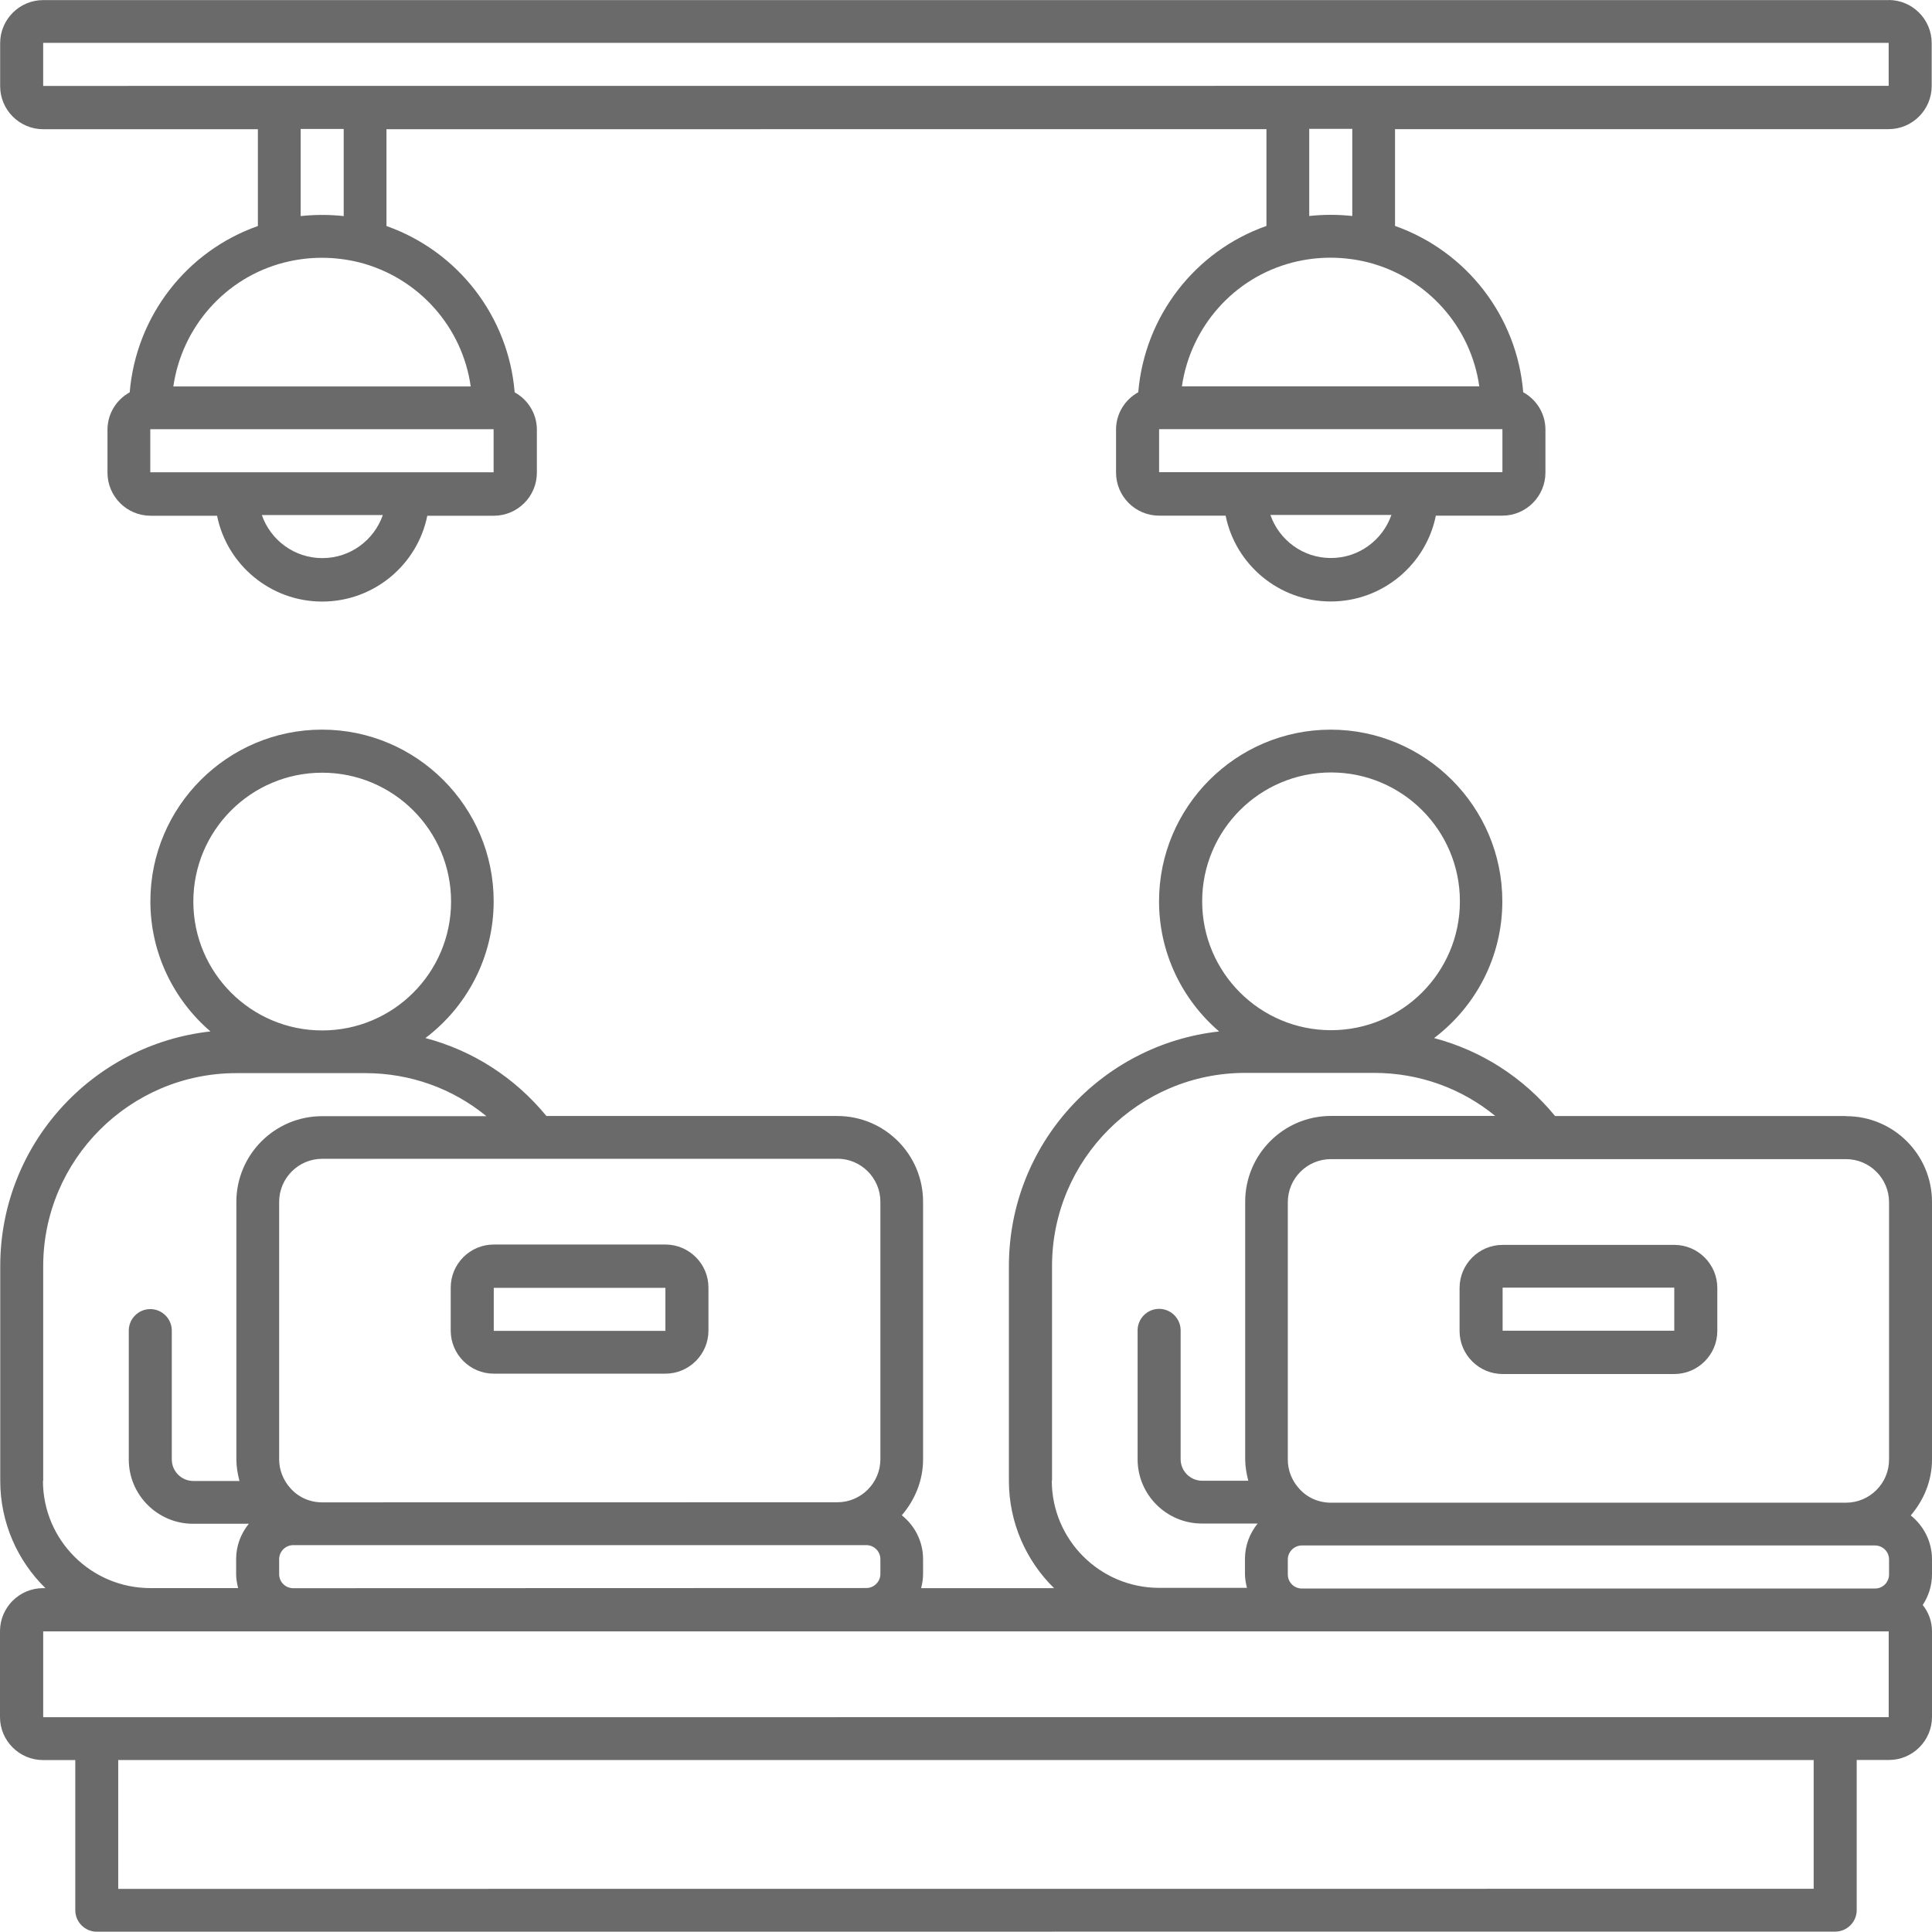 <?xml version="1.0" encoding="UTF-8" standalone="no"?>
<svg
   version="1.1"
   viewBox="-5 -10 88.019 88.007"
   id="svg15266"
   sodipodi:docname="noun-coworking-7393549.svg"
   width="88.019"
   height="88.007"
   xmlns:inkscape="http://www.inkscape.org/namespaces/inkscape"
   xmlns:sodipodi="http://sodipodi.sourceforge.net/DTD/sodipodi-0.dtd"
   xmlns="http://www.w3.org/2000/svg"
   xmlns:svg="http://www.w3.org/2000/svg">
  <defs
     id="defs15270" />
  <sodipodi:namedview
     id="namedview15268"
     pagecolor="#ffffff"
     bordercolor="#000000"
     borderopacity="0.25"
     inkscape:showpageshadow="2"
     inkscape:pageopacity="0.0"
     inkscape:pagecheckerboard="0"
     inkscape:deskcolor="#d1d1d1"
     showgrid="false" />
  <path
     d="m 17.495,52.582 h 7.82 c 1.078,0 1.961,-0.879 1.961,-1.961 v -1.961 c 0,-1.078 -0.879,-1.961 -1.961,-1.961 h -7.82 c -1.078,0 -1.961,0.879 -1.961,1.961 v 1.961 c 0,1.078 0.879,1.961 1.961,1.961 z m 0,-3.91 h 7.82 v 1.961 h -7.82 z"
     id="path15254"
     style="fill:#6a6a6a" />
  <path
     d="m 79.097,40.844 h -13.25 c -1.449,-1.762 -3.359,-2.981 -5.512,-3.551 1.891,-1.43 3.109,-3.691 3.109,-6.231 0,-4.309 -3.512,-7.82 -7.82,-7.82 -4.309,0 -7.82,3.512 -7.82,7.82 0,2.371 1.07,4.5 2.738,5.93 -5.379,0.59 -9.578,5.148 -9.578,10.691 v 9.781 c 0,1.91 0.789,3.648 2.059,4.891 h -6.059 c 0.051,-0.199 0.09,-0.41 0.09,-0.641 v -0.68 c 0,-0.809 -0.379,-1.531 -0.969,-2 0.59,-0.691 0.969,-1.57 0.969,-2.551 v -11.73 c 0,-2.16 -1.75,-3.91 -3.91,-3.91 h -13.25 c -1.449,-1.762 -3.359,-2.981 -5.512,-3.551 1.891,-1.43 3.109,-3.691 3.109,-6.231 0,-4.309 -3.512,-7.82 -7.82,-7.82 -4.309,0 -7.82,3.512 -7.82,7.82 0,2.371 1.07,4.5 2.738,5.93 -5.379,0.59 -9.578,5.148 -9.578,10.691 v 9.781 c 0,1.91 0.789,3.648 2.059,4.891 h -0.109 c -1.078,0 -1.961,0.879 -1.961,1.961 v 3.91 c 0,1.078 0.879,1.961 1.961,1.961 h 1.469 v 6.84 c 0,0.539 0.441,0.98 0.98,0.98 l 79.199,-0.004 c 0.539,0 0.98,-0.441 0.98,-0.98 v -6.84 h 1.469 c 1.078,0 1.961,-0.879 1.961,-1.961 v -3.91 c 0,-0.449 -0.16,-0.859 -0.422,-1.191 0.262,-0.398 0.422,-0.879 0.422,-1.398 v -0.68 c 0,-0.809 -0.379,-1.531 -0.969,-2 0.59,-0.691 0.969,-1.57 0.969,-2.551 v -11.73 c 0,-2.16 -1.75,-3.91 -3.91,-3.91 z m -29.328,-9.781 c 0,-3.238 2.629,-5.871 5.871,-5.871 3.238,0 5.871,2.629 5.871,5.871 0,3.238 -2.629,5.871 -5.871,5.871 -3.238,0 -5.871,-2.629 -5.871,-5.871 z m -6.84,26.398 v -9.781 c 0,-4.852 3.949,-8.801 8.801,-8.801 h 5.871 c 2.051,0 3.981,0.699 5.519,1.961 h -7.481 c -2.16,0 -3.91,1.75 -3.91,3.91 v 11.73 c 0,0.328 0.059,0.66 0.141,0.98 h -2.102 c -0.539,0 -0.98,-0.441 -0.98,-0.98 v -5.871 c 0,-0.539 -0.441,-0.98 -0.98,-0.98 -0.539,0 -0.98,0.441 -0.98,0.98 v 5.871 c 0,1.621 1.32,2.93 2.93,2.93 h 2.539 c -0.359,0.441 -0.578,1 -0.578,1.609 v 0.68 c 0,0.219 0.039,0.43 0.09,0.641 h -4 c -2.699,0 -4.891,-2.191 -4.891,-4.891 z m -9.781,-14.672 c 1.078,0 1.961,0.879 1.961,1.961 v 11.73 c 0,1.078 -0.879,1.961 -1.961,1.961 l -23.469,0.004 c -0.559,0 -1.09,-0.23 -1.461,-0.66 -0.32,-0.359 -0.5,-0.82 -0.5,-1.301 v -11.73 c 0,-1.078 0.879,-1.961 1.961,-1.961 h 23.469 z m 1.961,18.238 v 0.68 c 0,0.352 -0.289,0.641 -0.641,0.641 l -26.109,0.008 c -0.352,0 -0.641,-0.281 -0.641,-0.641 v -0.68 c 0,-0.352 0.289,-0.641 0.641,-0.641 h 26.109 c 0.352,0 0.641,0.281 0.641,0.641 z m -31.301,-29.953 c 0,-3.238 2.629,-5.871 5.871,-5.871 3.238,0 5.871,2.629 5.871,5.871 0,3.238 -2.629,5.871 -5.871,5.871 -3.238,0 -5.871,-2.629 -5.871,-5.871 z m -6.84,26.398 v -9.781 c 0,-4.852 3.949,-8.801 8.801,-8.801 h 5.871 c 2.051,0 3.981,0.699 5.519,1.961 h -7.481 c -2.16,0 -3.91,1.75 -3.91,3.91 v 11.73 c 0,0.328 0.059,0.66 0.141,0.98 h -2.102 c -0.539,0 -0.98,-0.441 -0.98,-0.98 v -5.871 c 0,-0.539 -0.441,-0.98 -0.98,-0.98 -0.539,0 -0.98,0.441 -0.98,0.98 v 5.871 c 0,1.621 1.32,2.93 2.93,2.93 h 2.539 c -0.359,0.441 -0.578,1 -0.578,1.609 v 0.68 c 0,0.219 0.039,0.43 0.09,0.641 h -4 c -2.699,0 -4.891,-2.191 -4.891,-4.891 z m 80.672,18.578 -77.254,0.004 v -5.871 h 77.242 v 5.871 z m 3.422,-7.82 -84.094,0.004 v -3.91 h 84.078 v 3.91 z m 0,-6.5 c 0,0.352 -0.281,0.641 -0.641,0.641 h -26.109 c -0.352,0 -0.641,-0.281 -0.641,-0.641 v -0.68 c 0,-0.352 0.289,-0.641 0.641,-0.641 h 26.109 c 0.352,0 0.641,0.281 0.641,0.641 z m 0,-5.231 c 0,1.078 -0.879,1.961 -1.961,1.961 h -23.469 c -0.559,0 -1.09,-0.23 -1.461,-0.66 -0.32,-0.359 -0.5,-0.82 -0.5,-1.301 v -11.73 c 0,-1.078 0.879,-1.961 1.961,-1.961 h 23.469 c 1.078,0 1.961,0.879 1.961,1.961 z"
     id="path15256"
     style="fill:#6a6a6a" />
  <path
     d="m 71.277,46.715 h -7.82 c -1.078,0 -1.961,0.879 -1.961,1.961 v 1.961 c 0,1.078 0.879,1.961 1.961,1.961 h 7.82 c 1.078,0 1.961,-0.879 1.961,-1.961 v -1.961 c 0,-1.078 -0.879,-1.961 -1.961,-1.961 z m 0,3.91 h -7.82 v -1.961 h 7.82 z"
     id="path15258"
     style="fill:#6a6a6a" />
  <path
     d="m 81.046,-9.996 h -84.078 c -1.078,0 -1.961,0.879 -1.961,1.961 v 1.961 c 0,1.078 0.879,1.961 1.961,1.961 h 9.781 v 4.41 c -3.262,1.148 -5.551,4.121 -5.84,7.578 -0.602,0.328 -1.012,0.969 -1.012,1.699 v 1.961 c 0,1.078 0.879,1.961 1.961,1.961 h 3.031 c 0.449,2.231 2.43,3.91 4.789,3.91 2.359,0 4.34,-1.68 4.789,-3.91 h 3.031 c 1.078,0 1.961,-0.879 1.961,-1.961 v -1.961 c 0,-0.73 -0.41,-1.371 -1.012,-1.699 -0.281,-3.449 -2.57,-6.422 -5.84,-7.578 v -4.41 l 40.09,-0.004 v 4.41 c -3.262,1.148 -5.551,4.121 -5.84,7.578 -0.602,0.328 -1.012,0.969 -1.012,1.699 v 1.961 c 0,1.078 0.879,1.961 1.961,1.961 h 3.031 c 0.449,2.231 2.43,3.91 4.789,3.91 2.359,0 4.34,-1.68 4.789,-3.91 h 3.031 c 1.078,0 1.961,-0.879 1.961,-1.961 v -1.961 c 0,-0.73 -0.41,-1.371 -1.012,-1.699 -0.281,-3.449 -2.57,-6.422 -5.84,-7.578 v -4.41 h 22.488 c 1.078,0 1.961,-0.879 1.961,-1.961 v -1.961 c 0,-1.078 -0.879,-1.961 -1.961,-1.961 z m -71.367,25.422 c -1.27,0 -2.352,-0.82 -2.75,-1.961 h 5.512 c -0.398,1.141 -1.48,1.961 -2.75,1.961 z m 7.82,-3.91 h -15.652 v -1.961 h 15.641 v 1.961 z m -1.051,-3.91 h -13.551 c 0.391,-2.699 2.359,-4.961 5.059,-5.648 1.141,-0.289 2.301,-0.281 3.43,0 2.699,0.699 4.68,2.949 5.059,5.648 z m -7.75,-7.762 v -3.969 h 1.961 v 3.969 c -0.648,-0.07 -1.301,-0.07 -1.961,0 z m 46.93,15.578 c -1.27,0 -2.352,-0.82 -2.75,-1.961 h 5.512 c -0.398,1.141 -1.48,1.961 -2.75,1.961 z m 7.82,-3.91 h -15.641 v -1.961 h 15.641 z m -1.051,-3.91 h -13.551 c 0.391,-2.699 2.359,-4.961 5.059,-5.648 1.141,-0.289 2.301,-0.281 3.43,0 2.699,0.699 4.68,2.949 5.059,5.648 z m -7.75,-7.762 v -3.969 h 1.961 v 3.969 c -0.648,-0.07 -1.301,-0.07 -1.961,0 z m 26.398,-5.93 -84.078,0.004 v -1.961 h 84.078 v 1.961 z"
     id="path15260"
     style="fill:#6a6a6a" />
</svg>
